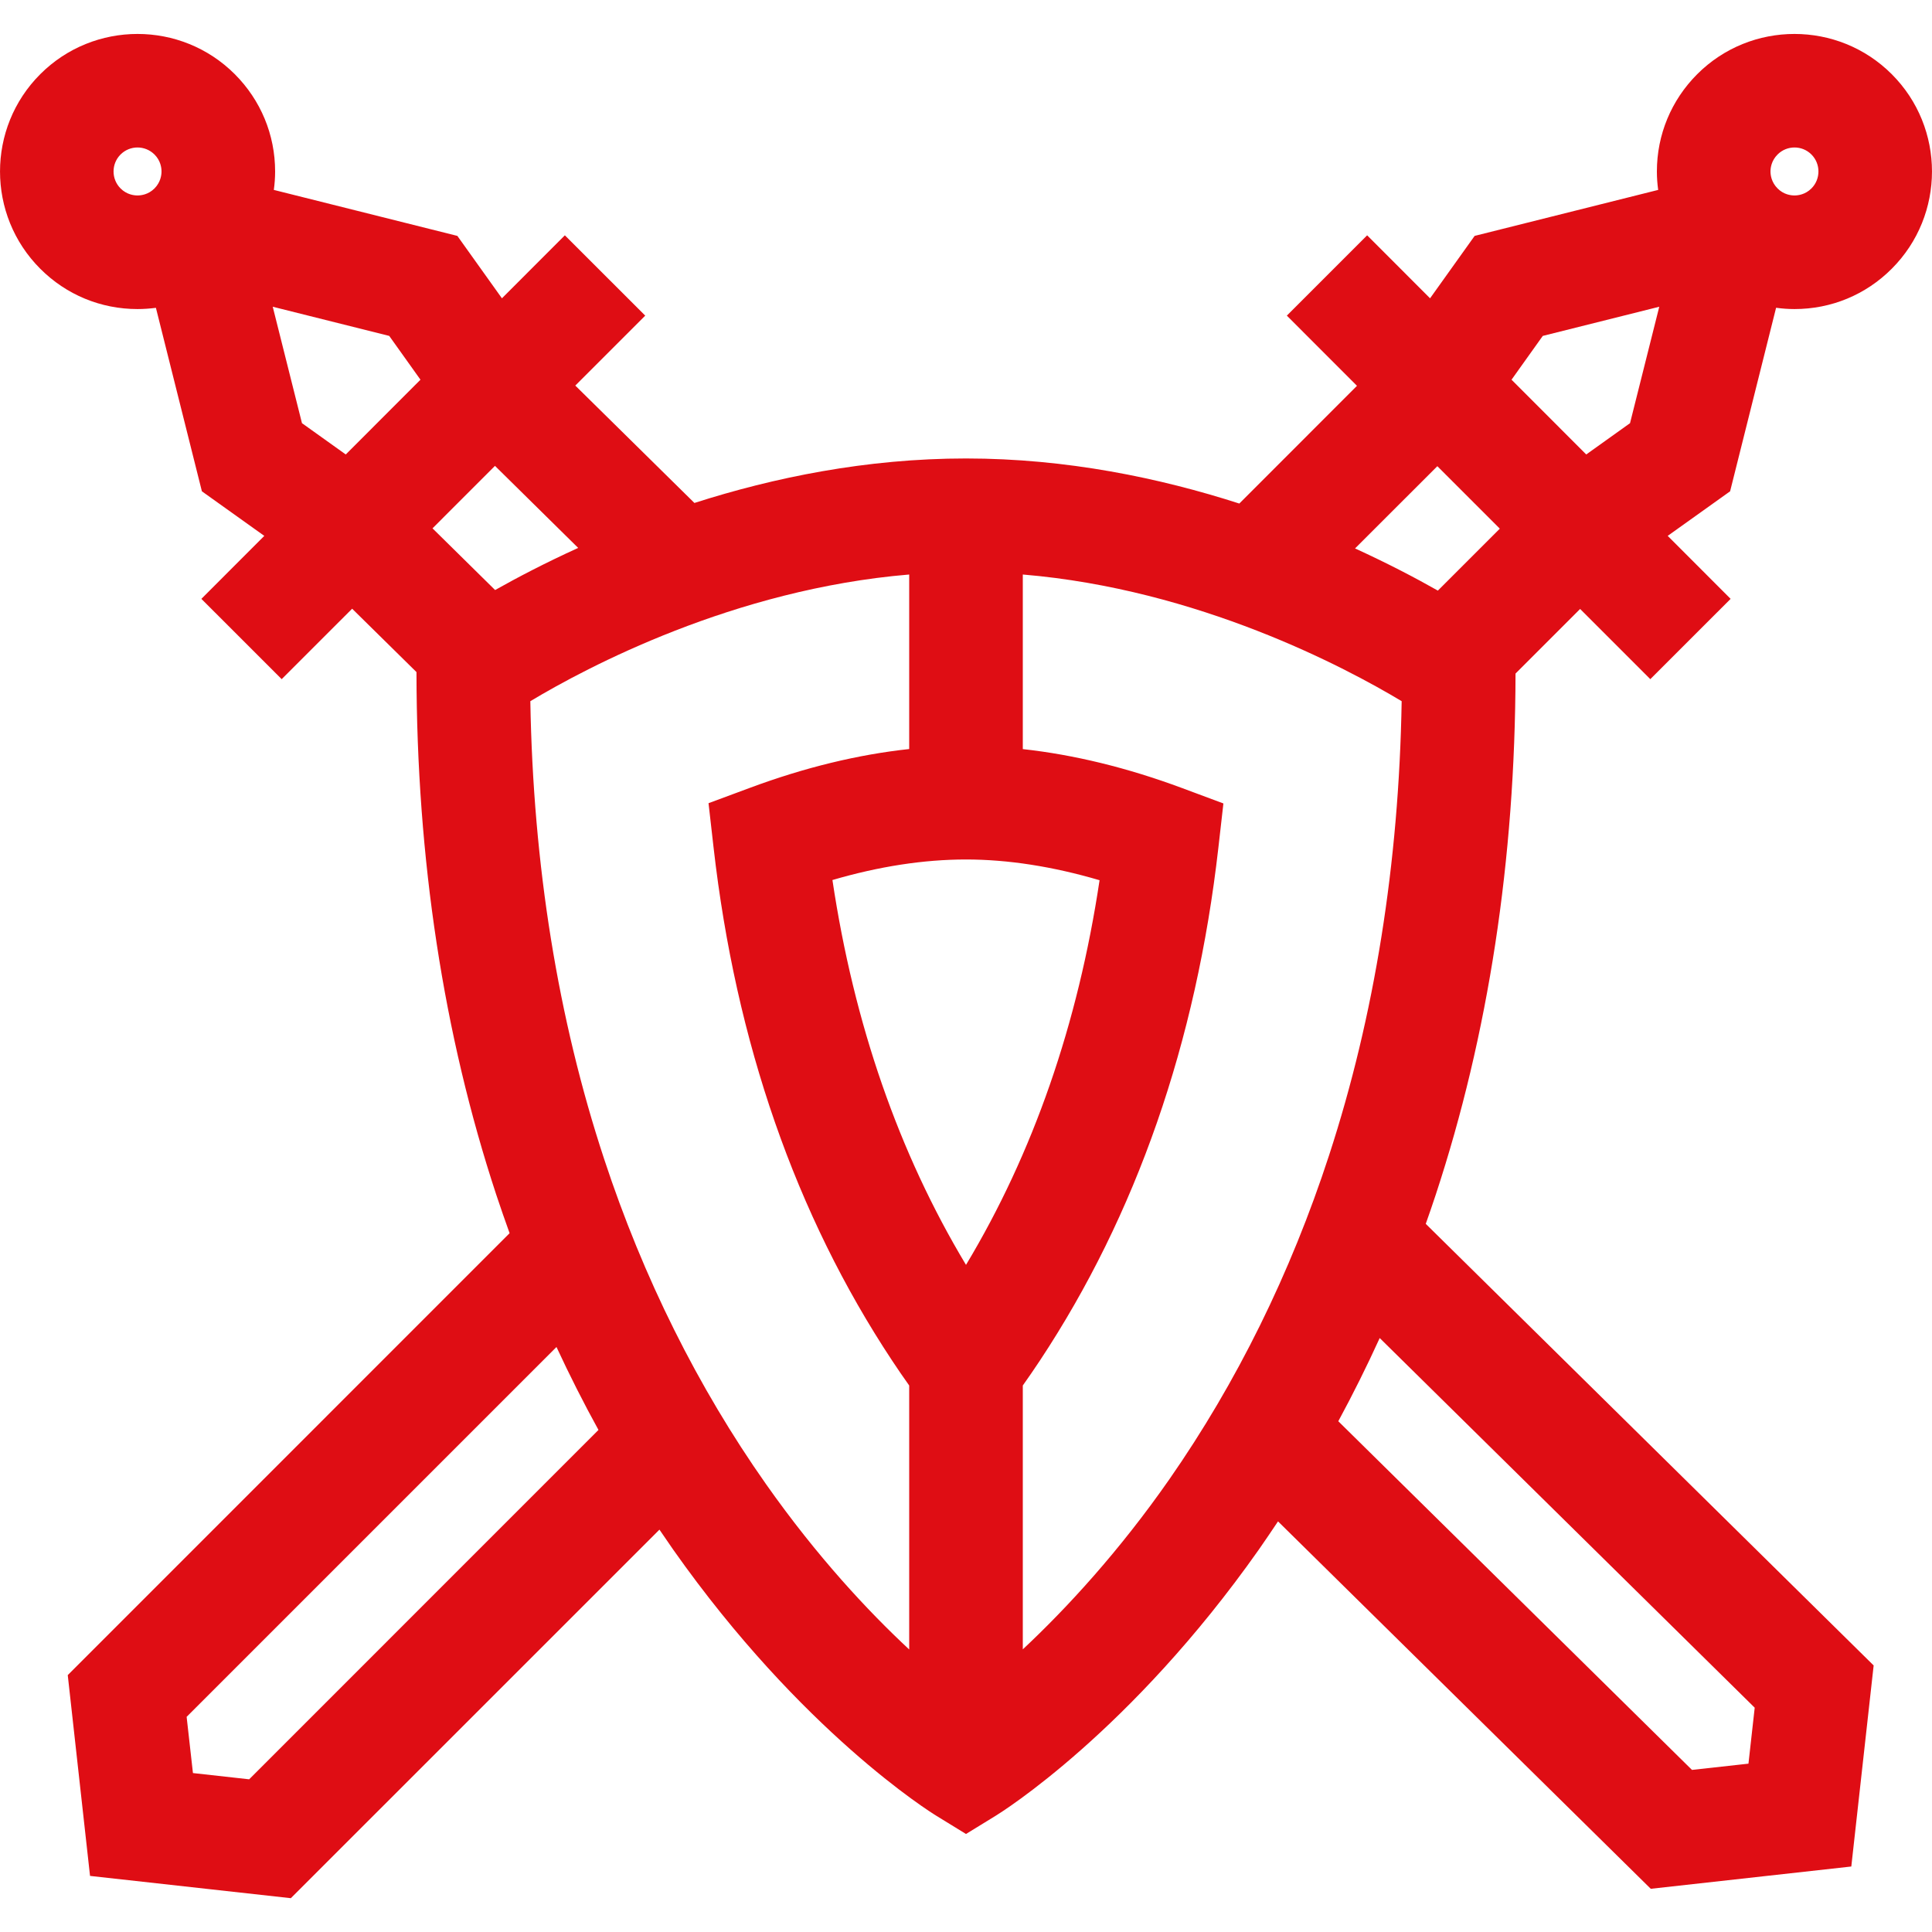 <svg width="30" height="30" viewBox="0 0 30 30" fill="none" xmlns="http://www.w3.org/2000/svg">
<g clip-path="url(#clip0)">
<path d="M29.375 1.152C28.542 0.319 27.187 0.319 26.354 1.152C25.951 1.556 25.728 2.092 25.728 2.663C25.728 2.759 25.735 2.854 25.748 2.949L22.898 3.663L22.206 4.632L21.229 3.654L19.982 4.901L21.071 5.991L19.244 7.819C18.011 7.422 16.561 7.119 15 7.119C13.45 7.119 12.009 7.417 10.783 7.81L8.933 5.987L10.019 4.901L8.771 3.654L7.794 4.632L7.102 3.663L4.252 2.949C4.265 2.854 4.272 2.759 4.272 2.663C4.272 2.092 4.049 1.556 3.646 1.152C2.813 0.319 1.458 0.319 0.625 1.152C-0.208 1.985 -0.208 3.34 0.625 4.173C1.028 4.577 1.565 4.799 2.135 4.799C2.232 4.799 2.327 4.792 2.421 4.78L3.135 7.629L4.104 8.321L3.127 9.299L4.374 10.546L5.468 9.452L6.467 10.436C6.47 13.334 6.886 16.065 7.706 18.552C7.773 18.753 7.842 18.952 7.913 19.149L1.052 26.011L1.398 29.129L4.516 29.475L10.24 23.752C10.31 23.856 10.381 23.959 10.453 24.062C12.448 26.894 14.454 28.143 14.539 28.195L15 28.478L15.461 28.195C15.546 28.143 17.552 26.894 19.547 24.062C19.648 23.917 19.747 23.771 19.845 23.624L25.633 29.329L28.747 28.983L29.094 25.861L22.139 19.004C22.192 18.854 22.244 18.704 22.294 18.552C23.111 16.072 23.528 13.349 23.533 10.459L24.536 9.456L25.626 10.546L26.873 9.299L25.896 8.321L26.865 7.629L27.579 4.779C27.673 4.792 27.768 4.799 27.865 4.799C28.436 4.799 28.972 4.577 29.375 4.173V4.173C30.208 3.34 30.208 1.985 29.375 1.152ZM2.399 2.926C2.304 3.021 2.193 3.035 2.135 3.035C2.078 3.035 1.967 3.021 1.872 2.926C1.727 2.781 1.727 2.544 1.872 2.399C1.944 2.327 2.04 2.29 2.135 2.29C2.231 2.29 2.326 2.327 2.399 2.399C2.494 2.494 2.508 2.605 2.508 2.663C2.508 2.72 2.493 2.831 2.399 2.926ZM5.369 7.057L4.689 6.571L4.235 4.763L6.044 5.216L6.529 5.896L5.369 7.057ZM7.688 9.162L6.716 8.204L7.686 7.234L8.978 8.508C8.465 8.741 8.029 8.97 7.688 9.162ZM3.869 27.629L2.996 27.532L2.898 26.659L8.641 20.916C8.845 21.355 9.062 21.785 9.293 22.204L3.869 27.629ZM14.118 25.613C13.484 25.023 12.692 24.178 11.895 23.046C10.835 21.54 9.989 19.842 9.382 18C8.663 15.82 8.278 13.43 8.235 10.888C9.108 10.364 11.391 9.149 14.118 8.921V11.631C13.321 11.717 12.494 11.918 11.649 12.232L11.002 12.472L11.08 13.158C11.424 16.184 12.356 18.865 13.852 21.126C13.938 21.257 14.027 21.386 14.118 21.514V25.613ZM15 19.641C13.956 17.904 13.26 15.899 12.926 13.665C13.65 13.453 14.345 13.346 15 13.346C15.65 13.346 16.346 13.454 17.074 13.668C16.739 15.901 16.044 17.905 15 19.641ZM18.158 22.97C17.381 24.085 16.566 24.971 15.882 25.611V21.514C15.972 21.386 16.062 21.257 16.148 21.126C17.643 18.866 18.576 16.186 18.919 13.162L18.997 12.476L18.35 12.235C17.502 11.92 16.675 11.719 15.882 11.632V8.921C18.609 9.149 20.892 10.364 21.765 10.888C21.723 13.406 21.344 15.775 20.638 17.939C20.04 19.773 19.205 21.466 18.158 22.97ZM27.247 26.517L27.15 27.386L26.273 27.483L20.781 22.069C21.009 21.648 21.223 21.218 21.424 20.777L27.247 26.517ZM22.327 9.171C21.987 8.978 21.553 8.75 21.041 8.516L22.319 7.239L23.289 8.209L22.327 9.171ZM25.311 6.571L24.631 7.057L23.471 5.896L23.956 5.216L25.765 4.763L25.311 6.571ZM28.128 2.926C28.033 3.021 27.922 3.035 27.865 3.035C27.807 3.035 27.696 3.021 27.602 2.926C27.507 2.831 27.492 2.72 27.492 2.662C27.492 2.605 27.507 2.494 27.602 2.399C27.674 2.327 27.769 2.29 27.865 2.29C27.96 2.29 28.055 2.326 28.128 2.399C28.273 2.544 28.273 2.781 28.128 2.926Z" fill="#DF0D14"/>
</g>
<defs>
<clipPath id="clip0">
<rect width="30" height="30" fill="white"/>
</clipPath>
</defs>
</svg>
